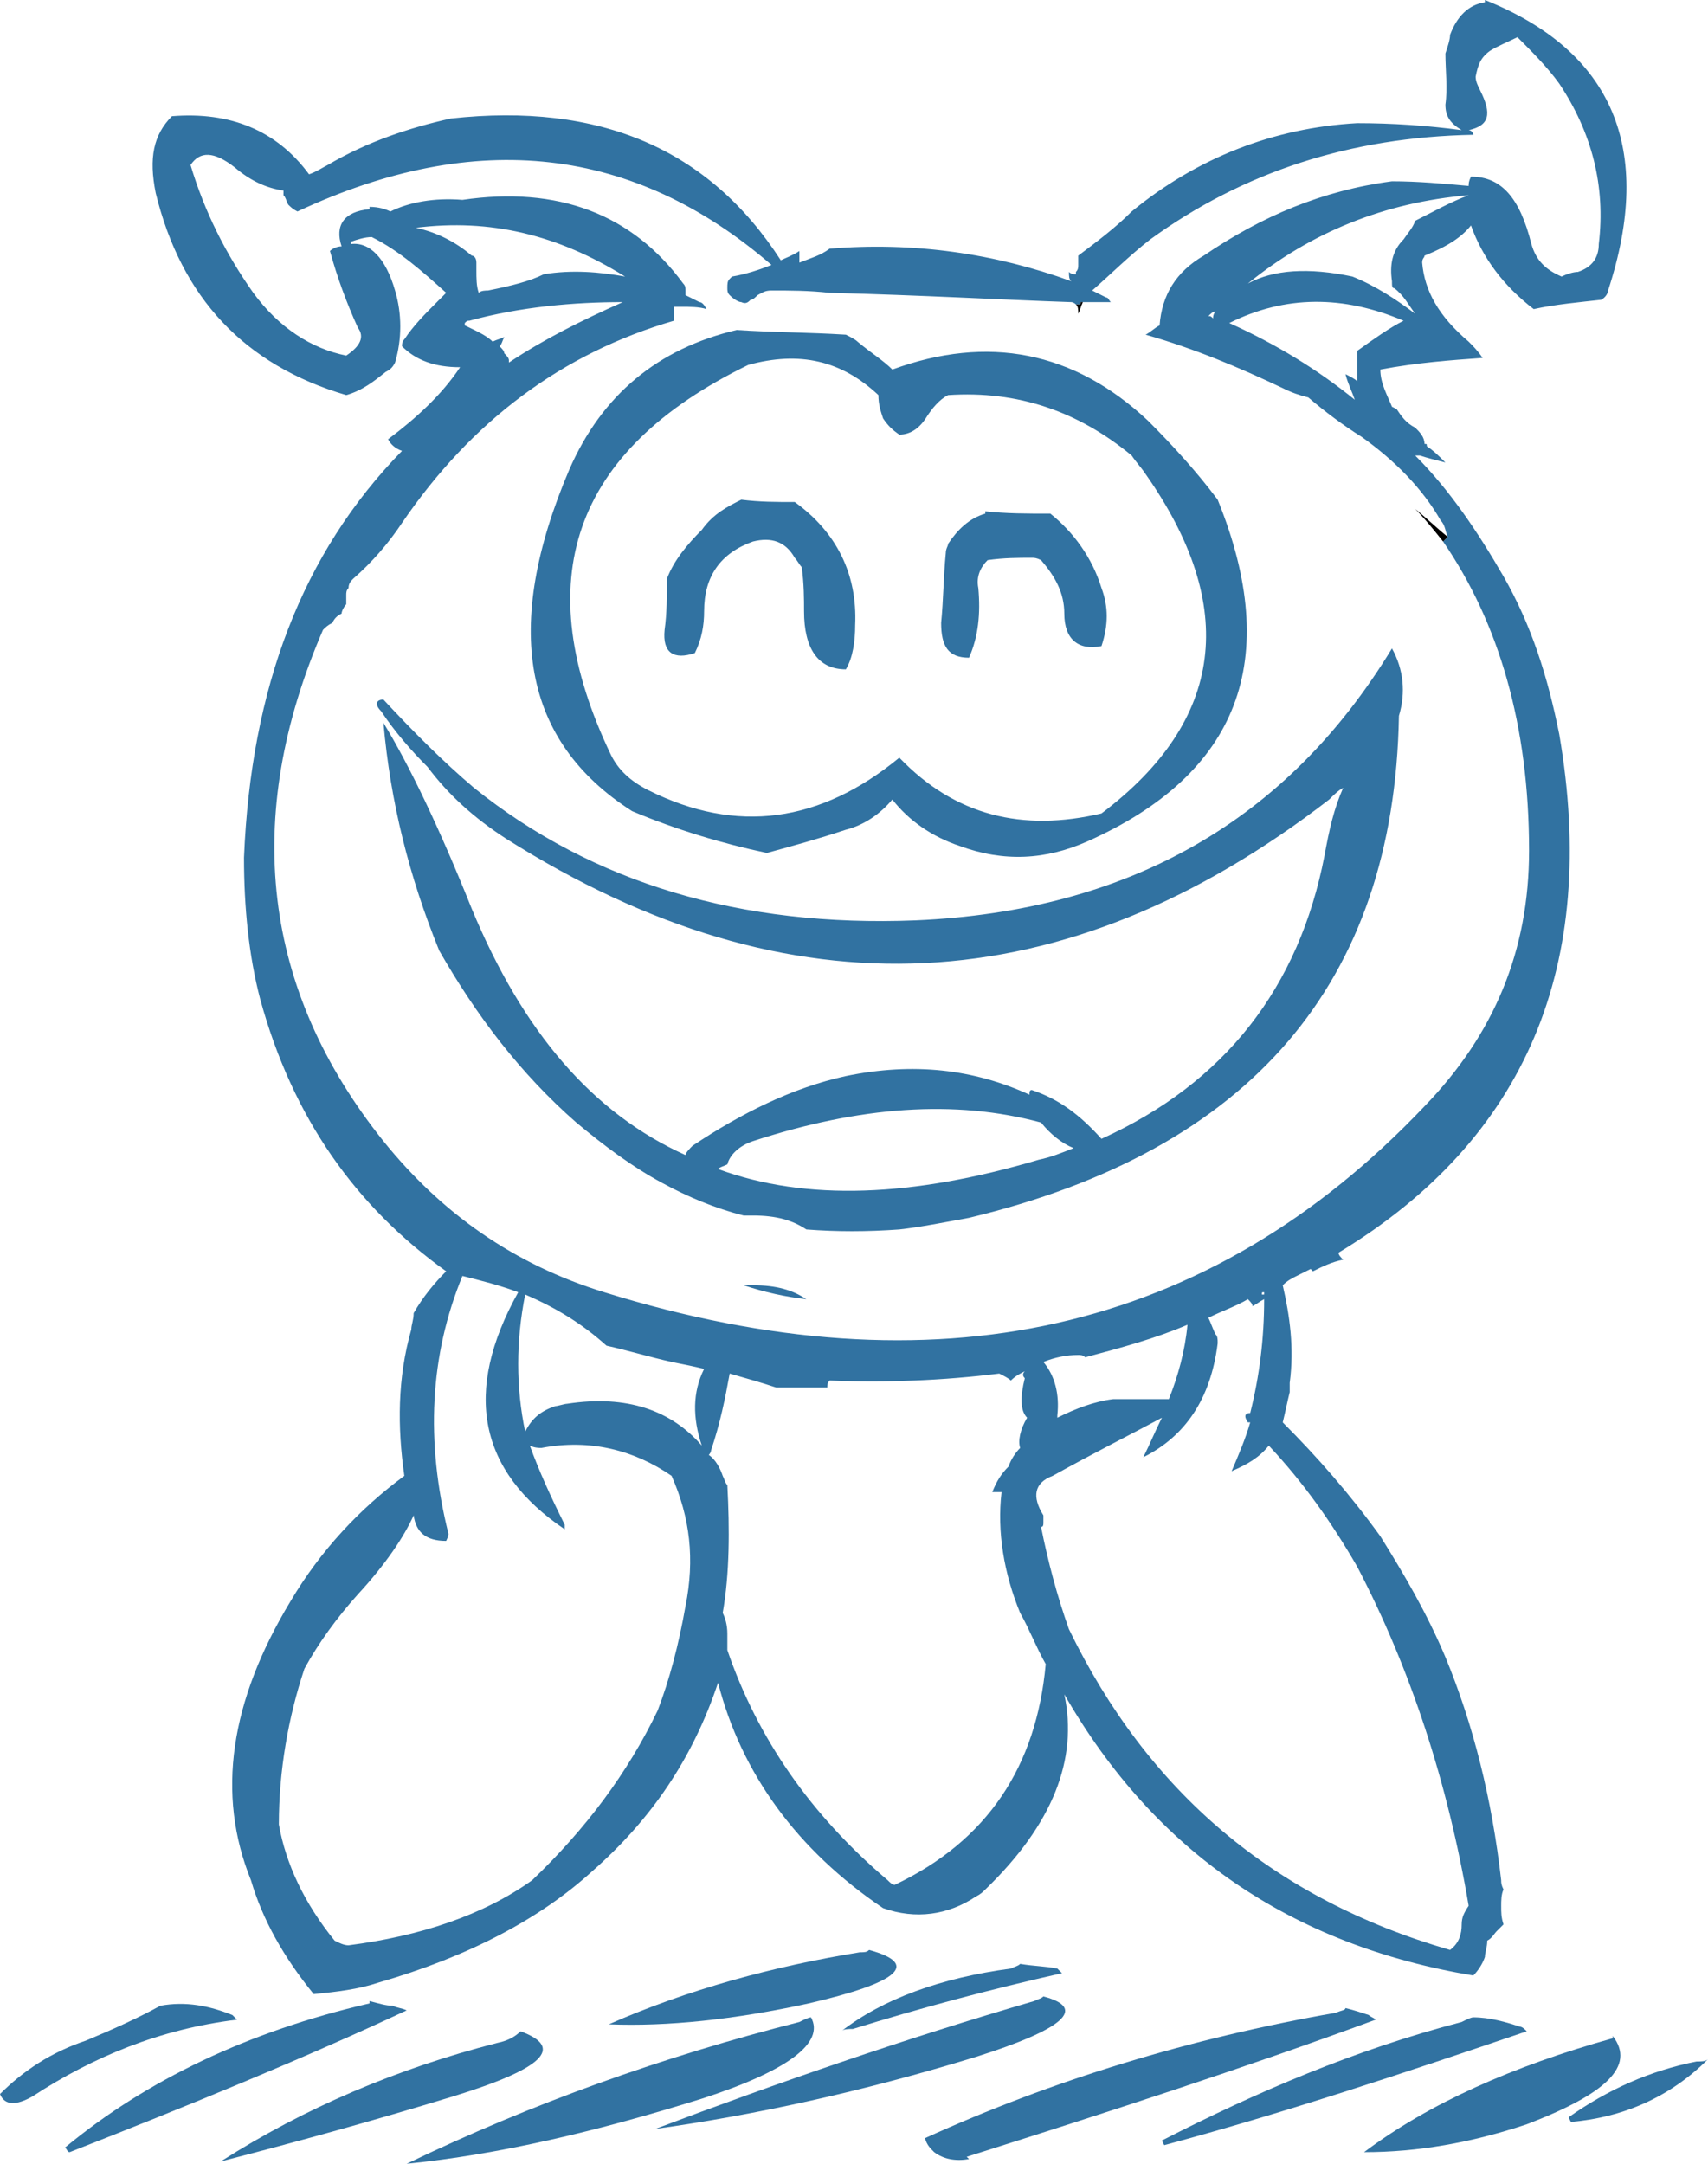 <?xml version="1.0" encoding="iso-8859-1"?>
<!-- Generator: Adobe Illustrator 12.0.1, SVG Export Plug-In . SVG Version: 6.00 Build 51448)  -->
<!DOCTYPE svg PUBLIC "-//W3C//DTD SVG 1.1//EN" "http://www.w3.org/Graphics/SVG/1.1/DTD/svg11.dtd">
<svg  version="1.1" id="Layer_1" xmlns="http://www.w3.org/2000/svg" xmlns:xlink="http://www.w3.org/1999/xlink" width="73.5" height="93.1" viewBox="0 0 73.5 93.1"
	 style="overflow:visible;enable-background:new 0 0 73.5 93.1;" xml:space="preserve">
<g>
	<g>
		<path style="fill:#3172A1;" d="M73.5,88.6c-0.1,0.1-0.3,0.1-0.5,0.1c-2,0.4-3.8,1.2-5.5,2.4c0.1,0.2,0.1,0.2,0.1,0.2
			C69.9,91.1,71.9,90.2,73.5,88.6z"/>
		<path style="fill:#3172A1;" d="M63.9,0.1c-0.7,0.1-1.2,0.6-1.5,1.4c0,0.2-0.1,0.5-0.2,0.8c0,0.7,0.1,1.5,0,2.2
			c0,0.5,0.2,0.8,0.7,1.1c-1.5-0.2-3-0.3-4.5-0.3c-3.6,0.2-6.9,1.5-9.7,3.8c-0.7,0.7-1.5,1.3-2.3,1.9c0,0.2,0,0.3,0,0.4
			s0,0.2-0.1,0.3c0,0.1,0,0.1,0,0.1c-0.1,0-0.2,0-0.3-0.1c0,0.2,0,0.3,0.1,0.4c-3.3-1.2-6.8-1.7-10.4-1.4c-0.4,0.3-0.8,0.4-1.3,0.6
			c0-0.2,0-0.3,0-0.5c-0.3,0.2-0.6,0.3-0.8,0.4c-3.1-4.8-7.8-6.8-14.2-6.1c-1.8,0.4-3.6,1-5.3,2c-0.2,0.1-0.5,0.3-0.8,0.4
			C11.9,5.6,9.9,4.8,7.4,5c-0.8,0.8-1,1.8-0.7,3.3c1.1,4.5,3.8,7.4,8.2,8.7c0.7-0.2,1.2-0.6,1.7-1c0.2-0.1,0.3-0.2,0.4-0.4
			c0.3-1,0.3-2.1,0-3.1c-0.4-1.4-1.1-2.1-1.9-2v-0.1c0.3-0.1,0.6-0.2,0.9-0.2c1.2,0.6,2.2,1.5,3.2,2.4c-0.2,0.2-0.3,0.3-0.4,0.4
			c-0.5,0.5-1,1-1.4,1.6c-0.1,0.1-0.1,0.2-0.1,0.3c0.6,0.6,1.4,0.9,2.5,0.9C19,17,17.9,18,16.7,18.9c0.1,0.2,0.3,0.4,0.6,0.5
			c-4.3,4.4-6.5,10.2-6.8,17.5c0,2.1,0.2,4.2,0.7,6.1c1.4,5.1,4.1,8.9,8,11.7c-0.5,0.5-1,1.1-1.4,1.8c0,0.3-0.1,0.5-0.1,0.7
			c-0.6,2.1-0.6,4.2-0.3,6.3c-1.9,1.4-3.6,3.2-4.9,5.4c-2.6,4.3-3.2,8.3-1.7,12c0.5,1.7,1.4,3.3,2.7,4.9c1-0.1,1.9-0.2,2.8-0.5
			c3.8-1.1,6.9-2.7,9.2-4.8c2.5-2.2,4.3-4.8,5.4-8.1c1,3.9,3.4,7.2,7.1,9.7c1.4,0.5,2.8,0.3,4-0.5c0.2-0.1,0.3-0.2,0.4-0.3
			c2.9-2.8,4-5.6,3.4-8.4c3.9,6.8,9.8,10.8,17.6,12.1c0.2-0.2,0.4-0.5,0.5-0.8c0-0.2,0.1-0.4,0.1-0.7c0.2-0.1,0.3-0.3,0.4-0.4
			c0.1-0.1,0.2-0.2,0.3-0.3c-0.1-0.3-0.1-0.5-0.1-0.8c0-0.2,0-0.5,0.1-0.7c-0.1-0.2-0.1-0.3-0.1-0.4c-0.4-3.5-1.2-6.7-2.4-9.6
			c-0.8-1.9-1.8-3.6-2.8-5.2c-1.3-1.8-2.7-3.4-4.2-4.9c0.1-0.4,0.2-0.9,0.3-1.3c0-0.1,0-0.2,0-0.4c0.2-1.5,0-2.9-0.3-4.2
			c0.2-0.2,0.4-0.3,0.6-0.4c0.2-0.1,0.4-0.2,0.6-0.3c0,0,0,0,0.1,0.1c0.4-0.2,0.8-0.4,1.3-0.5c-0.1-0.1-0.2-0.2-0.2-0.3
			c8.1-4.9,11.2-12.4,9.5-22.3c-0.5-2.5-1.2-4.7-2.4-6.8c-1.1-1.9-2.3-3.7-3.8-5.2c0.1,0,0.2,0,0.2,0c0.3,0.1,0.7,0.2,1.1,0.3
			c-0.3-0.3-0.5-0.5-0.8-0.7c0-0.1,0-0.1-0.1-0.1c0-0.3-0.2-0.5-0.4-0.7c-0.4-0.2-0.6-0.5-0.8-0.8l-0.2-0.1c-0.2-0.5-0.5-1-0.5-1.6
			c1.6-0.3,3-0.4,4.4-0.5c-0.2-0.3-0.4-0.5-0.6-0.7c-1.3-1.1-1.9-2.2-2-3.4c0-0.2,0.1-0.2,0.1-0.3c1-0.4,1.6-0.8,2-1.3
			c0.5,1.4,1.4,2.6,2.7,3.6c0.9-0.2,2-0.3,2.9-0.4c0.2-0.1,0.3-0.3,0.3-0.4c2-6.1,0.2-10.3-5.3-12.5C63.9,0.1,63.9,0.1,63.9,0.1z
			 M64.1,2.2c0.3-0.2,0.8-0.4,1.2-0.6c0.6,0.6,1.3,1.3,1.8,2c1.4,2.1,2,4.4,1.7,6.9c0,0.6-0.3,1-0.9,1.2c-0.2,0-0.5,0.1-0.7,0.2
			c-0.7-0.3-1.1-0.7-1.3-1.4c-0.5-2-1.3-2.9-2.6-2.9c-0.1,0.2-0.1,0.3-0.1,0.4c-1.1-0.1-2.2-0.2-3.3-0.2c-3,0.4-5.6,1.5-8.1,3.2
			c-1.2,0.7-1.8,1.7-1.9,3c-0.2,0.1-0.4,0.3-0.6,0.4c2.1,0.6,4,1.4,5.9,2.3c0.4,0.2,0.7,0.3,1.1,0.4c0.7,0.6,1.5,1.2,2.3,1.7
			c1.4,1,2.6,2.2,3.4,3.6c0.2,0.2,0.2,0.5,0.3,0.7l-0.2,0.2c2.4,3.5,3.7,7.9,3.7,13.3c0,4.3-1.5,7.9-4.5,11C52,57.4,40.2,60,26,55.6
			c-3.9-1.2-7-3.4-9.5-6.5c-5.2-6.5-6.1-13.9-2.6-22c0.1-0.1,0.2-0.2,0.4-0.3c0.1-0.2,0.2-0.3,0.4-0.4c0-0.1,0.1-0.3,0.2-0.4
			c0-0.1,0-0.2,0-0.4c0-0.1,0-0.2,0.1-0.3c0-0.2,0.1-0.3,0.2-0.4c0.8-0.7,1.5-1.5,2.1-2.4c3-4.4,6.9-7.3,11.7-8.7v-0.1
			c0-0.2,0-0.3,0-0.5c0.2,0,0.3,0,0.3,0c0.4,0,0.8,0,1.1,0.1c-0.1-0.2-0.2-0.3-0.3-0.3c-0.2-0.1-0.4-0.2-0.6-0.3c0-0.1,0-0.1,0-0.2
			c0-0.1,0-0.2-0.1-0.3c-2.2-3-5.4-4.2-9.5-3.6c-1.2-0.1-2.3,0.1-3.1,0.5c-0.2-0.1-0.5-0.2-0.9-0.2V9c-1.1,0.1-1.5,0.7-1.2,1.6
			c-0.2,0-0.4,0.1-0.5,0.2c0.3,1.1,0.7,2.2,1.2,3.3c0.3,0.4,0.1,0.8-0.5,1.2c-1.5-0.3-2.9-1.2-4-2.7c-1.2-1.7-2.1-3.5-2.7-5.5
			c0.4-0.6,1-0.6,1.9,0.1c0.7,0.6,1.4,0.9,2.1,1c0,0.1,0,0.1,0,0.2c0.1,0.1,0.1,0.2,0.2,0.4c0.1,0.1,0.2,0.2,0.4,0.3
			c7.7-3.6,14.5-2.8,20.4,2.3c-0.5,0.2-1.1,0.4-1.7,0.5c0,0,0,0-0.1,0.1c-0.1,0.1-0.1,0.2-0.1,0.4c0,0.1,0,0.2,0.1,0.3
			c0.2,0.2,0.4,0.3,0.5,0.3c0.2,0.1,0.3,0,0.4-0.1c0.1,0,0.2-0.1,0.3-0.2c0.2-0.1,0.3-0.2,0.6-0.2c0.8,0,1.6,0,2.5,0.1
			c4,0.1,7.4,0.3,10.4,0.4c0,0,0.1,0,0.2,0.1c0.1,0,0.1,0,0.1,0c0.1,0,0.1,0,0.1-0.1c0,0,0,0,0.1,0l0,0c0.4,0,0.8,0,1.2,0
			c-0.1-0.1-0.1-0.2-0.2-0.2c-0.2-0.1-0.4-0.2-0.6-0.3c0.8-0.7,1.6-1.5,2.5-2.2c4-2.9,8.6-4.4,13.9-4.5c0-0.1-0.1-0.2-0.2-0.2
			c0.9-0.2,1-0.7,0.5-1.7c-0.1-0.2-0.2-0.4-0.2-0.6C63.6,2.8,63.7,2.5,64.1,2.2z M63.2,8.4L63.2,8.4c-0.8,0.3-1.5,0.7-2.3,1.1
			c-0.1,0.3-0.3,0.5-0.5,0.8c-0.5,0.5-0.6,1.1-0.5,1.8c0,0.2,0,0.3,0.1,0.3c0.4,0.3,0.6,0.7,0.9,1.1c-0.8-0.6-1.7-1.2-2.7-1.6
			c-1.9-0.4-3.4-0.3-4.5,0.3C56.4,10,59.6,8.7,63.2,8.4z M58.4,15.1c0,0.4,0,0.8,0,1.2v0.1c-0.1-0.1-0.3-0.2-0.5-0.3
			c0.1,0.4,0.3,0.8,0.4,1.1c-1.6-1.3-3.4-2.4-5.4-3.3c2.4-1.2,4.9-1.2,7.5-0.1C59.8,14.1,59.1,14.6,58.4,15.1z M52.2,13.7
			c-0.1-0.1-0.1-0.1-0.2-0.1c0.1-0.1,0.2-0.2,0.3-0.2c0,0,0.1,0,0.1-0.1C52.3,13.4,52.2,13.5,52.2,13.7z M21,12.5
			c-0.1,0-0.3,0-0.4,0.1c-0.1-0.3-0.1-0.6-0.1-1c0-0.1,0-0.2,0-0.3c0-0.2-0.1-0.3-0.2-0.3c-0.7-0.6-1.5-1-2.4-1.2
			c3.2-0.4,6.1,0.3,9,2.1c-1.1-0.2-2.3-0.3-3.5-0.1C22.8,12.1,22,12.3,21,12.5z M20,13.9c0.1-0.1,0.1-0.1,0.2-0.1
			c2.2-0.6,4.5-0.8,6.6-0.8c-1.8,0.8-3.4,1.6-4.9,2.6v-0.1c0-0.1-0.1-0.2-0.2-0.3c0-0.1-0.1-0.2-0.2-0.3c0.1-0.1,0.1-0.2,0.2-0.4
			c-0.2,0.1-0.3,0.1-0.5,0.2c-0.3-0.3-0.8-0.5-1.2-0.7V13.9z M26.1,57.9c0.9,0.2,1.9,0.5,2.8,0.7c0.5,0.1,1,0.2,1.4,0.3
			c-0.5,1-0.5,2.1-0.1,3.3c-1.3-1.5-3.2-2.2-5.8-1.8c-0.1,0-0.4,0.1-0.5,0.1c-0.6,0.2-1,0.5-1.3,1.1c-0.4-1.9-0.4-3.9,0-5.9
			C24,56.3,25.1,57,26.1,57.9z M19.2,66.3c0.1-0.2,0.1-0.3,0.1-0.3c-1-4-0.8-7.7,0.6-11.1c0.8,0.2,1.6,0.4,2.4,0.7
			c-2.4,4.3-1.7,7.7,2,10.2c0-0.1,0-0.1,0-0.2c-0.6-1.2-1.1-2.3-1.5-3.4c0.2,0.1,0.4,0.1,0.5,0.1c2.1-0.4,4,0.1,5.6,1.2
			c0.8,1.8,1,3.6,0.6,5.6c-0.3,1.7-0.7,3.2-1.2,4.5c-1.3,2.7-3.1,5.1-5.4,7.3c-2.1,1.5-4.8,2.4-7.9,2.8c-0.2,0-0.4-0.1-0.6-0.2
			c-1.3-1.6-2.1-3.3-2.4-5c0-2.3,0.4-4.6,1.1-6.7c0.6-1.1,1.4-2.2,2.3-3.2c1.2-1.3,2-2.5,2.4-3.4C17.9,65.9,18.3,66.3,19.2,66.3z
			 M31.1,63.5c-0.1-0.3-0.3-0.7-0.6-0.9c0.1-0.1,0.1-0.2,0.1-0.2c0.4-1.2,0.6-2.2,0.8-3.3c0.7,0.2,1.4,0.4,2,0.6c0.8,0,1.5,0,2.2,0
			c0-0.1,0-0.2,0.1-0.3c2.4,0.1,4.9,0,7.3-0.3l0,0c0.2,0.1,0.4,0.2,0.5,0.3c0.2-0.2,0.4-0.3,0.6-0.4c-0.1,0.1-0.1,0.2,0,0.3
			c-0.2,0.8-0.2,1.4,0.1,1.7c-0.3,0.5-0.4,1-0.3,1.3c-0.2,0.2-0.4,0.5-0.5,0.8c-0.3,0.3-0.5,0.6-0.7,1.1c0.1,0,0.2,0,0.4,0
			c-0.2,1.7,0.1,3.5,0.8,5.2c0.4,0.7,0.7,1.5,1.1,2.2c-0.4,4.4-2.5,7.6-6.5,9.5c-0.1,0-0.2-0.1-0.3-0.2c-3.3-2.8-5.6-6.1-6.9-9.9
			c0-0.3,0-0.5,0-0.7c0-0.4-0.1-0.7-0.2-0.9c0.3-1.7,0.3-3.6,0.2-5.5C31.2,63.8,31.2,63.7,31.1,63.5z M54.3,55.7
			c0-0.1,0-0.1,0.1-0.1c0,0.1,0,0.1,0,0.1C54.3,55.7,54.3,55.7,54.3,55.7z M53.7,55.9c0.1,0.1,0.2,0.2,0.2,0.3
			c0.2-0.1,0.3-0.2,0.5-0.3c0,1.7-0.2,3.3-0.6,4.9c-0.2,0-0.3,0.1-0.1,0.4h0.1c-0.2,0.7-0.5,1.4-0.8,2.1c0.7-0.3,1.2-0.6,1.6-1.1
			c1.5,1.6,2.7,3.3,3.8,5.2c2.3,4.4,3.9,9.3,4.8,14.6c-0.2,0.3-0.3,0.5-0.3,0.8c0,0.4-0.1,0.8-0.5,1.1c-7.6-2.2-13-6.8-16.4-13.8
			c-0.5-1.4-0.9-2.9-1.2-4.4c0.1,0,0.1-0.1,0.1-0.2c0-0.1,0-0.2,0-0.3c-0.5-0.8-0.4-1.4,0.4-1.7c1.8-1,3.4-1.8,4.7-2.5
			c-0.3,0.6-0.5,1.1-0.8,1.7c1.8-0.9,2.9-2.5,3.2-4.9c0-0.2,0-0.3-0.1-0.4c-0.1-0.2-0.2-0.5-0.3-0.7C52.6,56.4,53.2,56.2,53.7,55.9z
			 M44.9,58.6c0.5-0.2,1-0.3,1.5-0.3c0.1,0,0.2,0,0.3,0.1c1.5-0.4,3-0.8,4.4-1.4c-0.1,1.1-0.4,2.2-0.8,3.2c-0.8,0-1.6,0-2.4,0
			c-0.8,0.1-1.6,0.4-2.4,0.8v-0.1C45.6,60,45.4,59.2,44.9,58.6z"/>
		<path style="fill:#3172A1;" d="M38.4,15.9c-0.4-0.4-0.9-0.7-1.5-1.2c-0.1-0.1-0.3-0.2-0.5-0.3c-1.6-0.1-3.2-0.1-4.7-0.2
			c-3.4,0.8-5.8,2.8-7.2,6c-2.9,6.8-2,11.7,2.7,14.7c1.9,0.8,3.9,1.4,5.8,1.8c1.1-0.3,2.2-0.6,3.4-1c0.8-0.2,1.5-0.7,2-1.3
			c0.7,0.9,1.7,1.6,2.9,2c1.9,0.7,3.7,0.6,5.5-0.2c6.5-2.9,8.4-7.8,5.6-14.7c-0.9-1.2-1.9-2.3-3-3.4C46.2,15.1,42.5,14.4,38.4,15.9z
			 M38,18c0.2,0.3,0.4,0.5,0.7,0.7c0.5,0,0.9-0.3,1.2-0.8c0.2-0.3,0.5-0.7,0.9-0.9c3-0.2,5.6,0.7,7.9,2.6c0.2,0.3,0.4,0.5,0.6,0.8
			c4,5.7,3.4,10.6-1.9,14.6c-3.4,0.8-6.3,0.1-8.7-2.4c-3.4,2.8-7,3.3-10.8,1.4c-0.8-0.4-1.3-0.9-1.6-1.5c-3.6-7.5-1.7-13.1,5.9-16.8
			c2.2-0.6,4-0.2,5.6,1.3C37.8,17.4,37.9,17.7,38,18z"/>
		<path style="fill:#3172A1;" d="M34.2,21.6c-0.8,0-1.5,0-2.3-0.1c-0.6,0.3-1.2,0.6-1.7,1.3c-0.6,0.6-1.2,1.3-1.5,2.1
			c0,0.7,0,1.5-0.1,2.2c-0.1,1,0.4,1.3,1.3,1c0.3-0.6,0.4-1.2,0.4-1.8c0-1.5,0.7-2.5,2.1-3c0.8-0.2,1.4,0,1.8,0.7
			c0.1,0.1,0.2,0.3,0.3,0.4c0.1,0.7,0.1,1.4,0.1,1.9c0,1.6,0.6,2.5,1.8,2.5c0.3-0.5,0.4-1.2,0.4-1.9C36.9,24.7,36,22.9,34.2,21.6z"
			/>
		<path style="fill:#3172A1;" d="M45.2,22.1c-1,0-1.9,0-2.8-0.1c0,0.1,0,0.1,0,0.1c-0.7,0.2-1.2,0.7-1.6,1.3c0,0.1-0.1,0.2-0.1,0.4
			c-0.1,1-0.1,2-0.2,3c0,1,0.3,1.5,1.2,1.5c0.4-0.9,0.5-1.9,0.4-3c-0.1-0.5,0.1-0.9,0.4-1.2c0.7-0.1,1.3-0.1,1.9-0.1
			c0.1,0,0.2,0,0.4,0.1c0.6,0.7,1,1.4,1,2.3c0,1.1,0.6,1.6,1.6,1.4c0.3-0.9,0.3-1.7,0-2.5C47,24,46.2,22.9,45.2,22.1z"/>
		<path style="fill:#3172A1;" d="M44.4,46.9c-0.1,0-0.1,0.1-0.1,0.2c-2.4-1.1-5-1.4-7.9-0.8c-2.3,0.5-4.5,1.6-6.6,3
			c-0.1,0.1-0.3,0.3-0.3,0.4c-4-1.8-7-5.3-9.2-10.6c-1.4-3.5-2.7-6.2-3.8-8c0.3,3.4,1.1,6.6,2.4,9.8c1.6,2.8,3.5,5.3,5.9,7.4
			c1.2,1,2.4,1.9,3.7,2.6c1.1,0.6,2.3,1.1,3.5,1.4c0.1,0,0.3,0,0.4,0c1,0,1.7,0.2,2.3,0.6c1.3,0.1,2.6,0.1,4,0
			c0.9-0.1,1.9-0.3,3-0.5C53.8,49.5,60,42.3,60.2,30.8c0.3-1,0.2-2-0.3-2.9c-4.5,7.4-11.3,11.3-20.5,11.7c-7.5,0.3-13.9-1.6-19-5.7
			c-1.3-1.1-2.6-2.4-3.9-3.8c-0.3,0-0.4,0.2-0.1,0.5c0.6,0.9,1.3,1.7,2,2.4c0.9,1.2,2,2.2,3.4,3.1c12.2,7.7,24,7.1,35.4-1.7
			c0.2-0.2,0.4-0.4,0.6-0.5c-0.4,0.9-0.6,1.8-0.8,2.9c-1.1,5.7-4.3,9.8-9.6,12.2C46.5,48,45.6,47.3,44.4,46.9z M30.9,50.3
			c0.1-0.1,0.2-0.1,0.4-0.2c0.1-0.4,0.5-0.8,1.1-1c4.6-1.5,8.7-1.8,12.4-0.8c0.4,0.5,0.9,0.9,1.4,1.1c-0.5,0.2-1,0.4-1.5,0.5
			C39.3,51.5,34.7,51.7,30.9,50.3L30.9,50.3z"/>
		<path style="fill:#3172A1;" d="M34.7,55.9c-0.6-0.4-1.3-0.6-2.3-0.6c-0.1,0-0.3,0-0.4,0C32.9,55.6,33.8,55.8,34.7,55.9z"/>
		<path style="fill:#009659;" d="M46.6,13L46.6,13c-0.1,0-0.1,0-0.1,0H46.6z"/>
		<path d="M46.5,13c0,0.1,0,0.1-0.1,0.1c0,0,0,0-0.1,0c0.1,0.1,0.1,0.2,0.1,0.4c0.1-0.2,0.1-0.3,0.2-0.5H46.5z"/>
		<path d="M62.1,23.3l0.2-0.2c-0.5-0.4-0.9-0.8-1.4-1.2C61.3,22.3,61.7,22.8,62.1,23.3z"/>
		<path d="M29,13.8L29,13.8v-0.1V13.8z"/>
		<path style="fill:#3172A1;" d="M10.2,86.9c-0.1-0.1-0.1-0.1-0.2-0.2c-1-0.4-2-0.6-3.1-0.4c-0.9,0.5-2,1-3.2,1.5
			C2.2,88.3,1,89.1,0,90.1c0.2,0.5,0.7,0.5,1.4,0.1C4,88.5,6.9,87.3,10.2,86.9z"/>
		<path style="fill:#3172A1;" d="M2.8,92.4c0.1,0.1,0.1,0.2,0.2,0.2c5.1-2,10-4,14.5-6.1c-0.2-0.1-0.4-0.1-0.6-0.2
			c-0.3,0-0.6-0.1-1-0.2c0,0.1,0,0.1,0,0.1C10.7,87.4,6.3,89.5,2.8,92.4z"/>
		<path style="fill:#3172A1;" d="M22.4,87.4c-0.2,0.2-0.5,0.4-1,0.5C17.1,89,13.1,90.7,9.5,93c3.1-0.8,6.4-1.7,10-2.8
			C23.4,89,24.3,88.1,22.4,87.4z"/>
		<path style="fill:#3172A1;" d="M17.5,93.1c4-0.4,8.2-1.4,12.7-2.8c3.7-1.2,5.3-2.4,4.7-3.5c-0.1,0-0.3,0.1-0.5,0.2
			C28.5,88.5,22.9,90.5,17.5,93.1z"/>
		<path style="fill:#3172A1;" d="M37.4,83.9C37.3,84,37.2,84,37,84c-3.7,0.6-7.4,1.6-10.8,3.1c2.5,0.1,5.4-0.2,8.6-0.9
			C38.7,85.3,39.6,84.5,37.4,83.9z"/>
		<path style="fill:#3172A1;" d="M39.8,92c0.1,0.3,0.2,0.4,0.4,0.6c0.4,0.3,0.9,0.4,1.5,0.3l-0.1-0.1c6-1.9,11.9-3.8,17.6-5.9
			c-0.1-0.1-0.2-0.1-0.3-0.2c-0.3-0.1-0.6-0.2-1-0.3c0,0.1-0.2,0.1-0.4,0.2C51.2,87.7,45.3,89.5,39.8,92z"/>
		<path style="fill:#3172A1;" d="M36.2,87.4c0.1-0.1,0.3-0.1,0.5-0.1c2.9-0.9,5.9-1.7,9-2.4c-0.1-0.1-0.1-0.1-0.2-0.2
			c-0.5-0.1-1-0.1-1.6-0.2c-0.1,0.1-0.2,0.1-0.4,0.2C40.5,85.1,38,86,36.2,87.4z"/>
		<path style="fill:#3172A1;" d="M50,92.1c0.1,0.2,0.1,0.2,0.1,0.2c5.2-1.4,10.3-3.1,15.6-4.9c-0.1-0.1-0.2-0.2-0.3-0.2
			c-0.6-0.2-1.3-0.4-2-0.4c-0.1,0-0.3,0.1-0.5,0.2C58.3,88.2,54.1,90,50,92.1z"/>
		<path style="fill:#3172A1;" d="M42,88.5c3.8-1.2,4.8-2.1,2.9-2.6c-0.1,0.1-0.2,0.1-0.4,0.2c-5.5,1.6-11,3.5-16.3,5.5
			C32.5,91,37.1,90,42,88.5z"/>
		<path style="fill:#3172A1;" d="M69.4,87.6c0,0.1,0,0.1,0,0.1c-4.3,1.2-7.9,2.8-10.7,4.9c2.3,0,4.6-0.4,7-1.2
			C69.1,90.1,70.4,88.9,69.4,87.6z"/>
	</g>
</g>
</svg>
